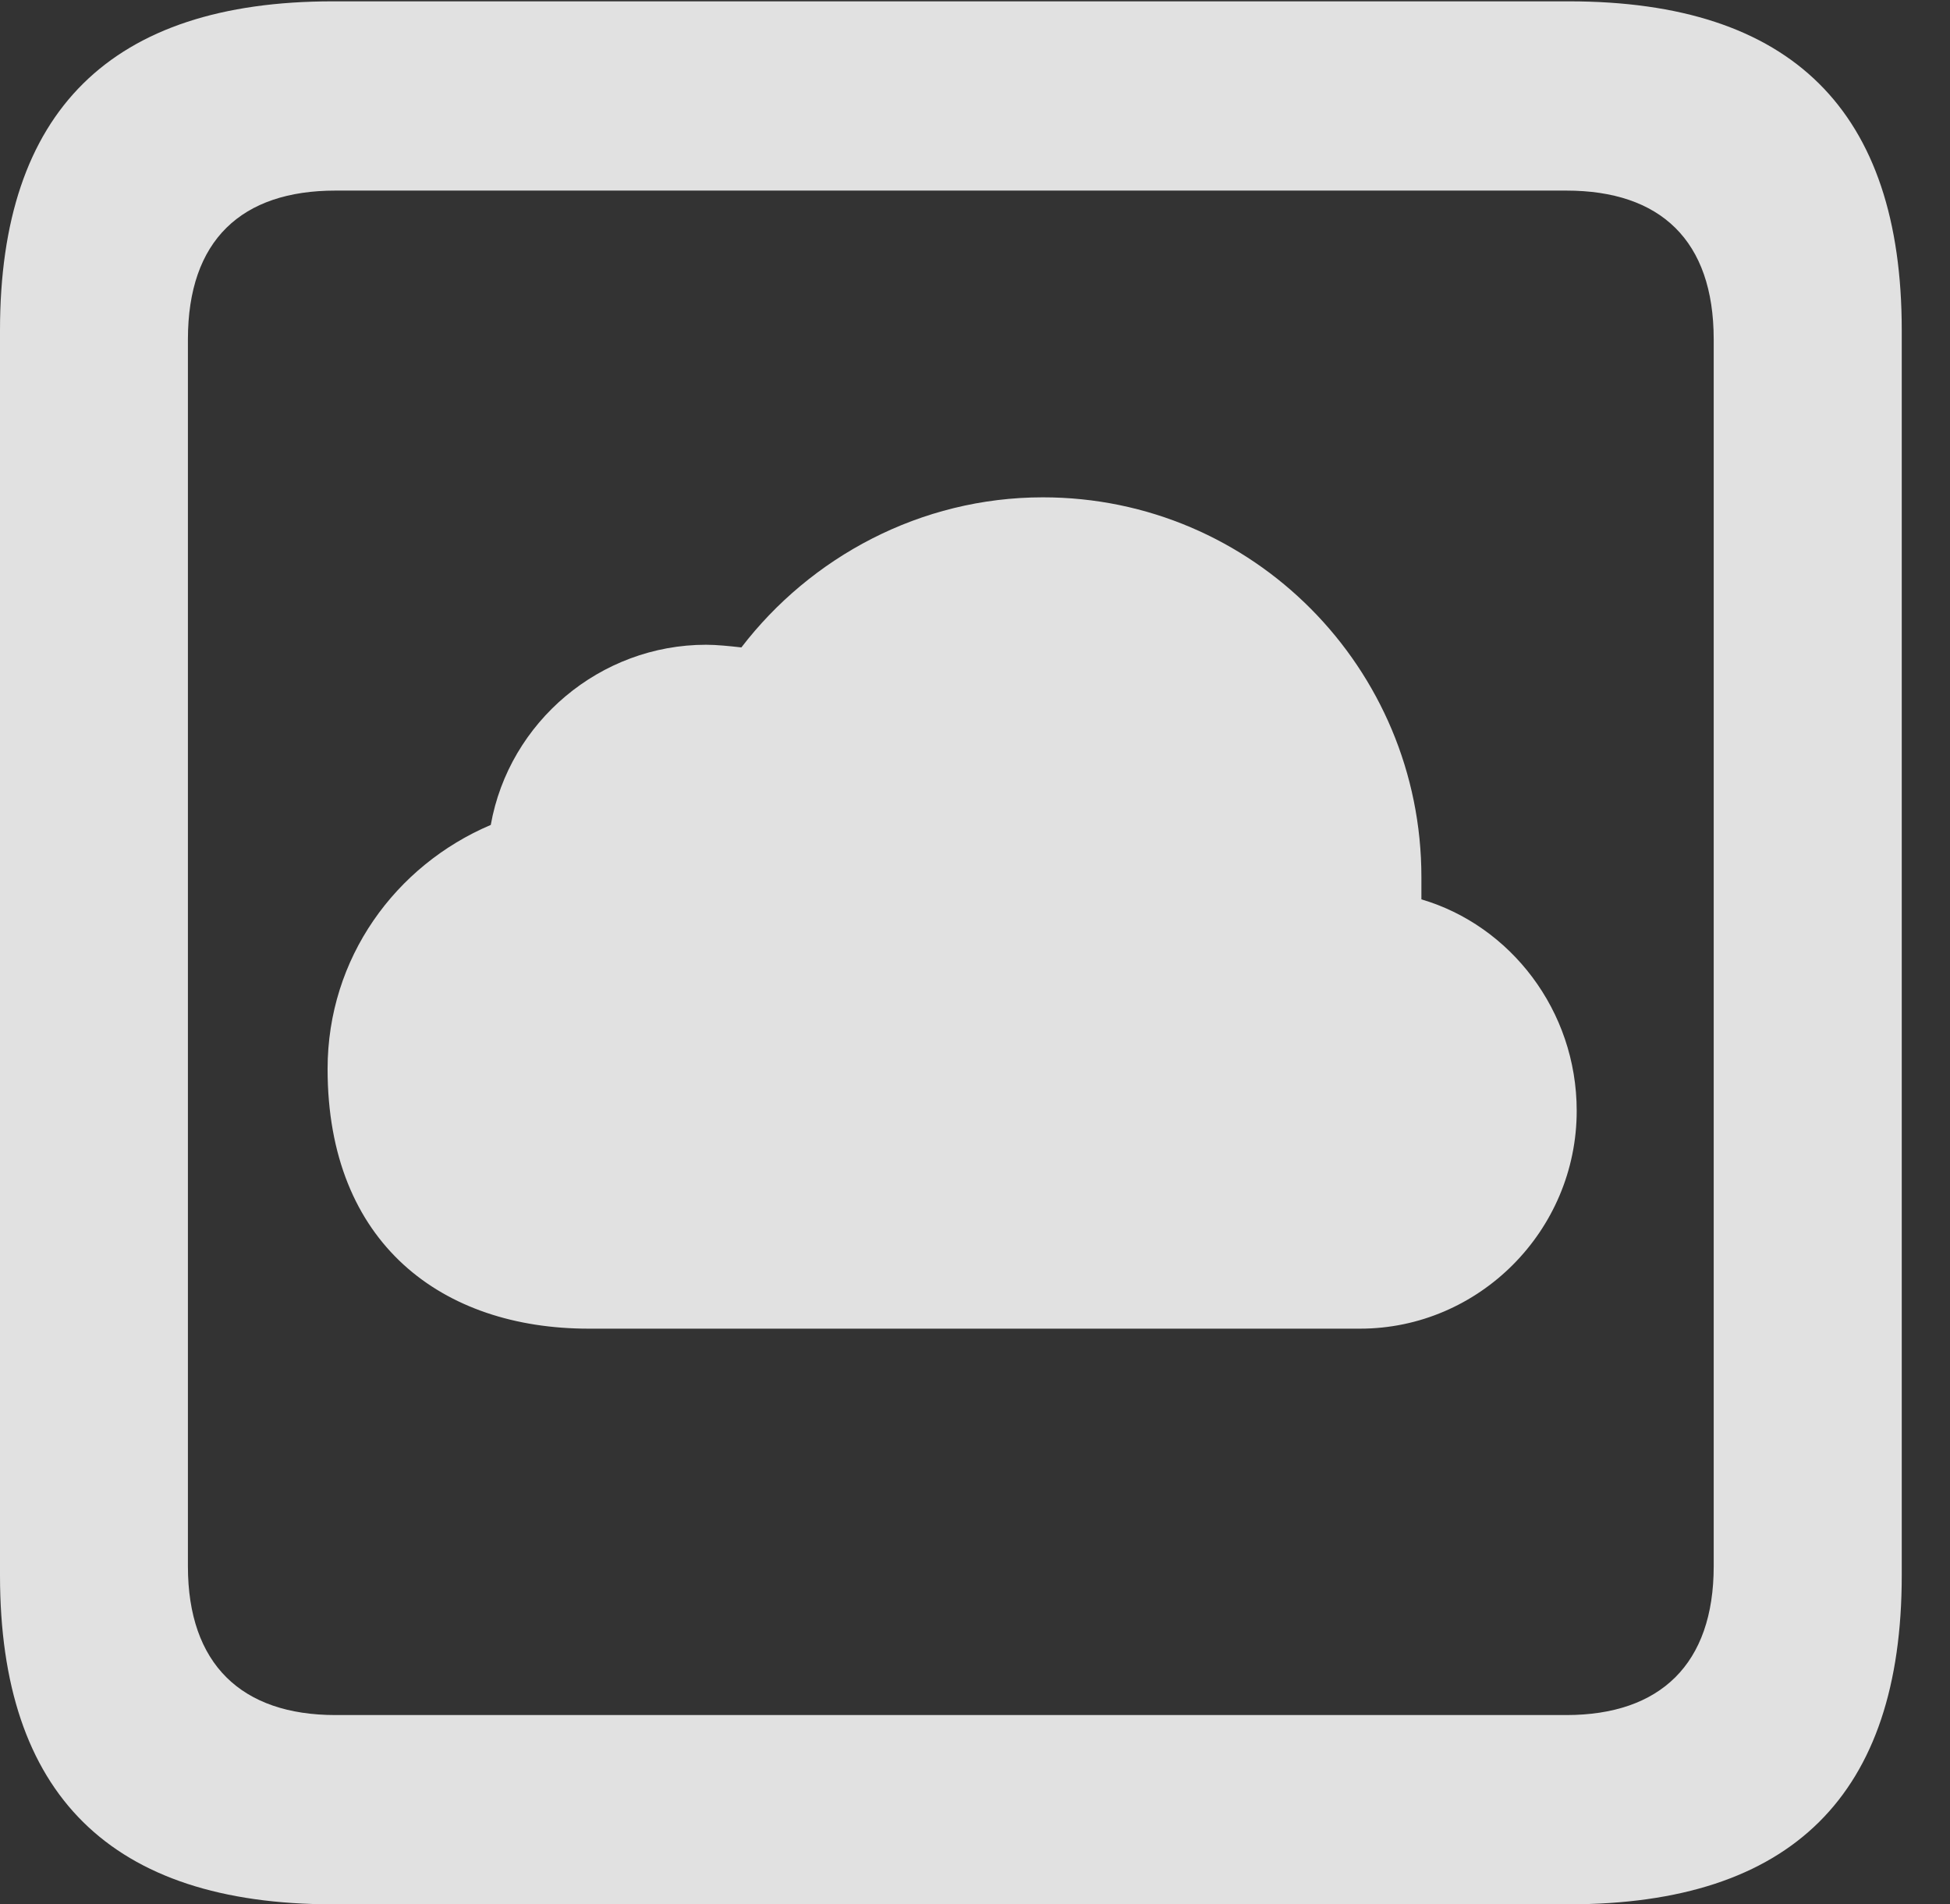 <?xml version="1.0" encoding="UTF-8"?>
<!--Generator: Apple Native CoreSVG 326-->
<!DOCTYPE svg
PUBLIC "-//W3C//DTD SVG 1.1//EN"
       "http://www.w3.org/Graphics/SVG/1.1/DTD/svg11.dtd">
<svg version="1.1" xmlns="http://www.w3.org/2000/svg" xmlns:xlink="http://www.w3.org/1999/xlink" viewBox="0 0 14.59 14.248">
 <rect x="0" y="0" width="14.59" height="14.248" fill="#333333" stroke="none"/>
 <g>
  <rect height="14.248" opacity="0" width="14.59" x="0" y="0"/>
  <path d="M2.49 14.248L11.738 14.248C13.408 14.248 14.229 13.428 14.229 11.787L14.229 2.471C14.229 0.83 13.408 0.01 11.738 0.01L2.49 0.01C0.83 0.01 0 0.83 0 2.471L0 11.787C0 13.428 0.83 14.248 2.49 14.248ZM2.51 12.832C1.807 12.832 1.406 12.451 1.406 11.719L1.406 2.539C1.406 1.797 1.807 1.426 2.51 1.426L11.719 1.426C12.422 1.426 12.822 1.797 12.822 2.539L12.822 11.719C12.822 12.451 12.422 12.832 11.719 12.832Z" fill="white" fill-opacity="0.85"/>
  <path d="M4.404 9.941L10.176 9.941C11.065 9.941 11.797 9.209 11.797 8.311C11.797 7.559 11.299 6.924 10.635 6.729C10.635 6.67 10.635 6.611 10.635 6.562C10.635 5 9.375 3.721 7.803 3.721C6.885 3.721 6.064 4.17 5.547 4.844C5.459 4.834 5.361 4.824 5.283 4.824C4.492 4.824 3.809 5.4 3.672 6.172C2.959 6.475 2.451 7.168 2.451 7.998C2.451 9.307 3.311 9.941 4.404 9.941Z" fill="white" fill-opacity="0.85"/>
 </g>
</svg>
